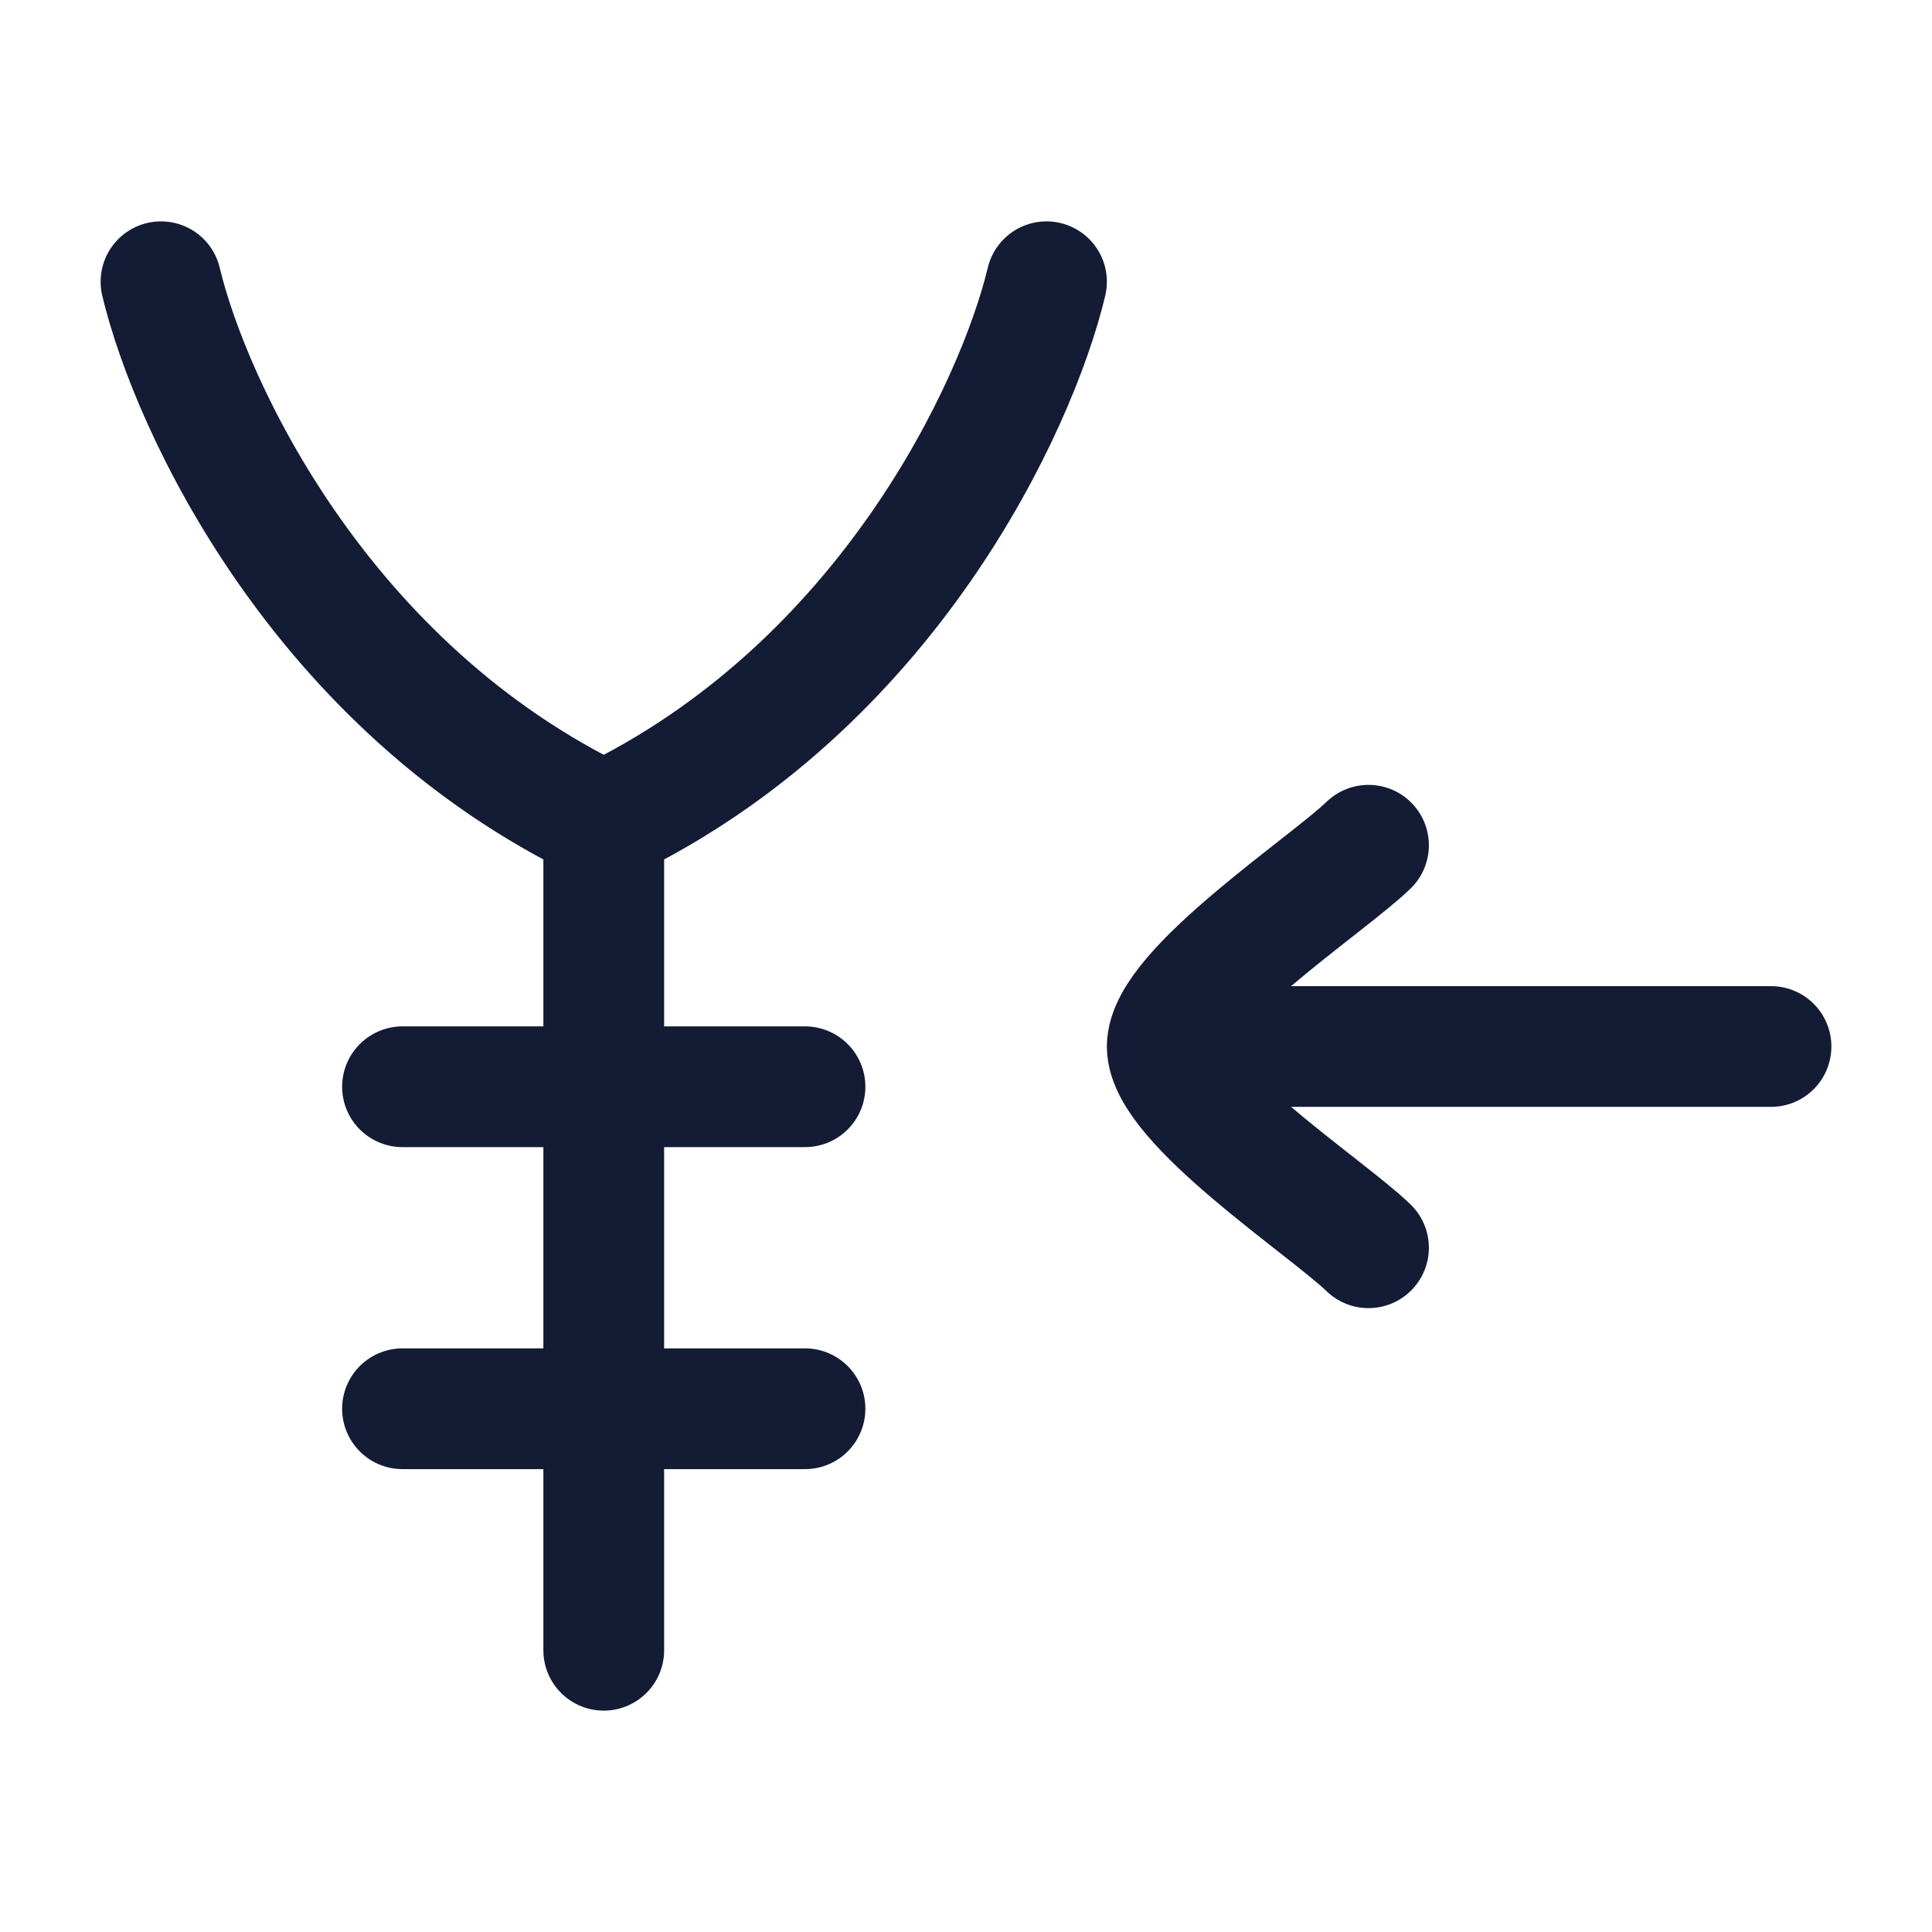 <svg viewBox="0 0 24 24" fill="none" xmlns="http://www.w3.org/2000/svg">
<path d="M2 3.5C2.367 5.039 3.98 8.537 7.5 10.216M7.5 10.216C11.02 8.537 12.633 5.039 13 3.5M7.5 10.216V20.5" stroke="#141B34" stroke-width="1.5" stroke-linecap="round" stroke-linejoin="round"/>
<path d="M5 13.5H10" stroke="#141B34" stroke-width="1.5" stroke-linecap="round"/>
<path d="M5 17.5H10" stroke="#141B34" stroke-width="1.5" stroke-linecap="round"/>
<path d="M14.5 13H22M14.5 13C14.5 13.7 16.494 15.008 17 15.5M14.5 13C14.5 12.3 16.494 10.992 17 10.5" stroke="#141B34" stroke-width="1.5" stroke-linecap="round" stroke-linejoin="round"/>
</svg>
